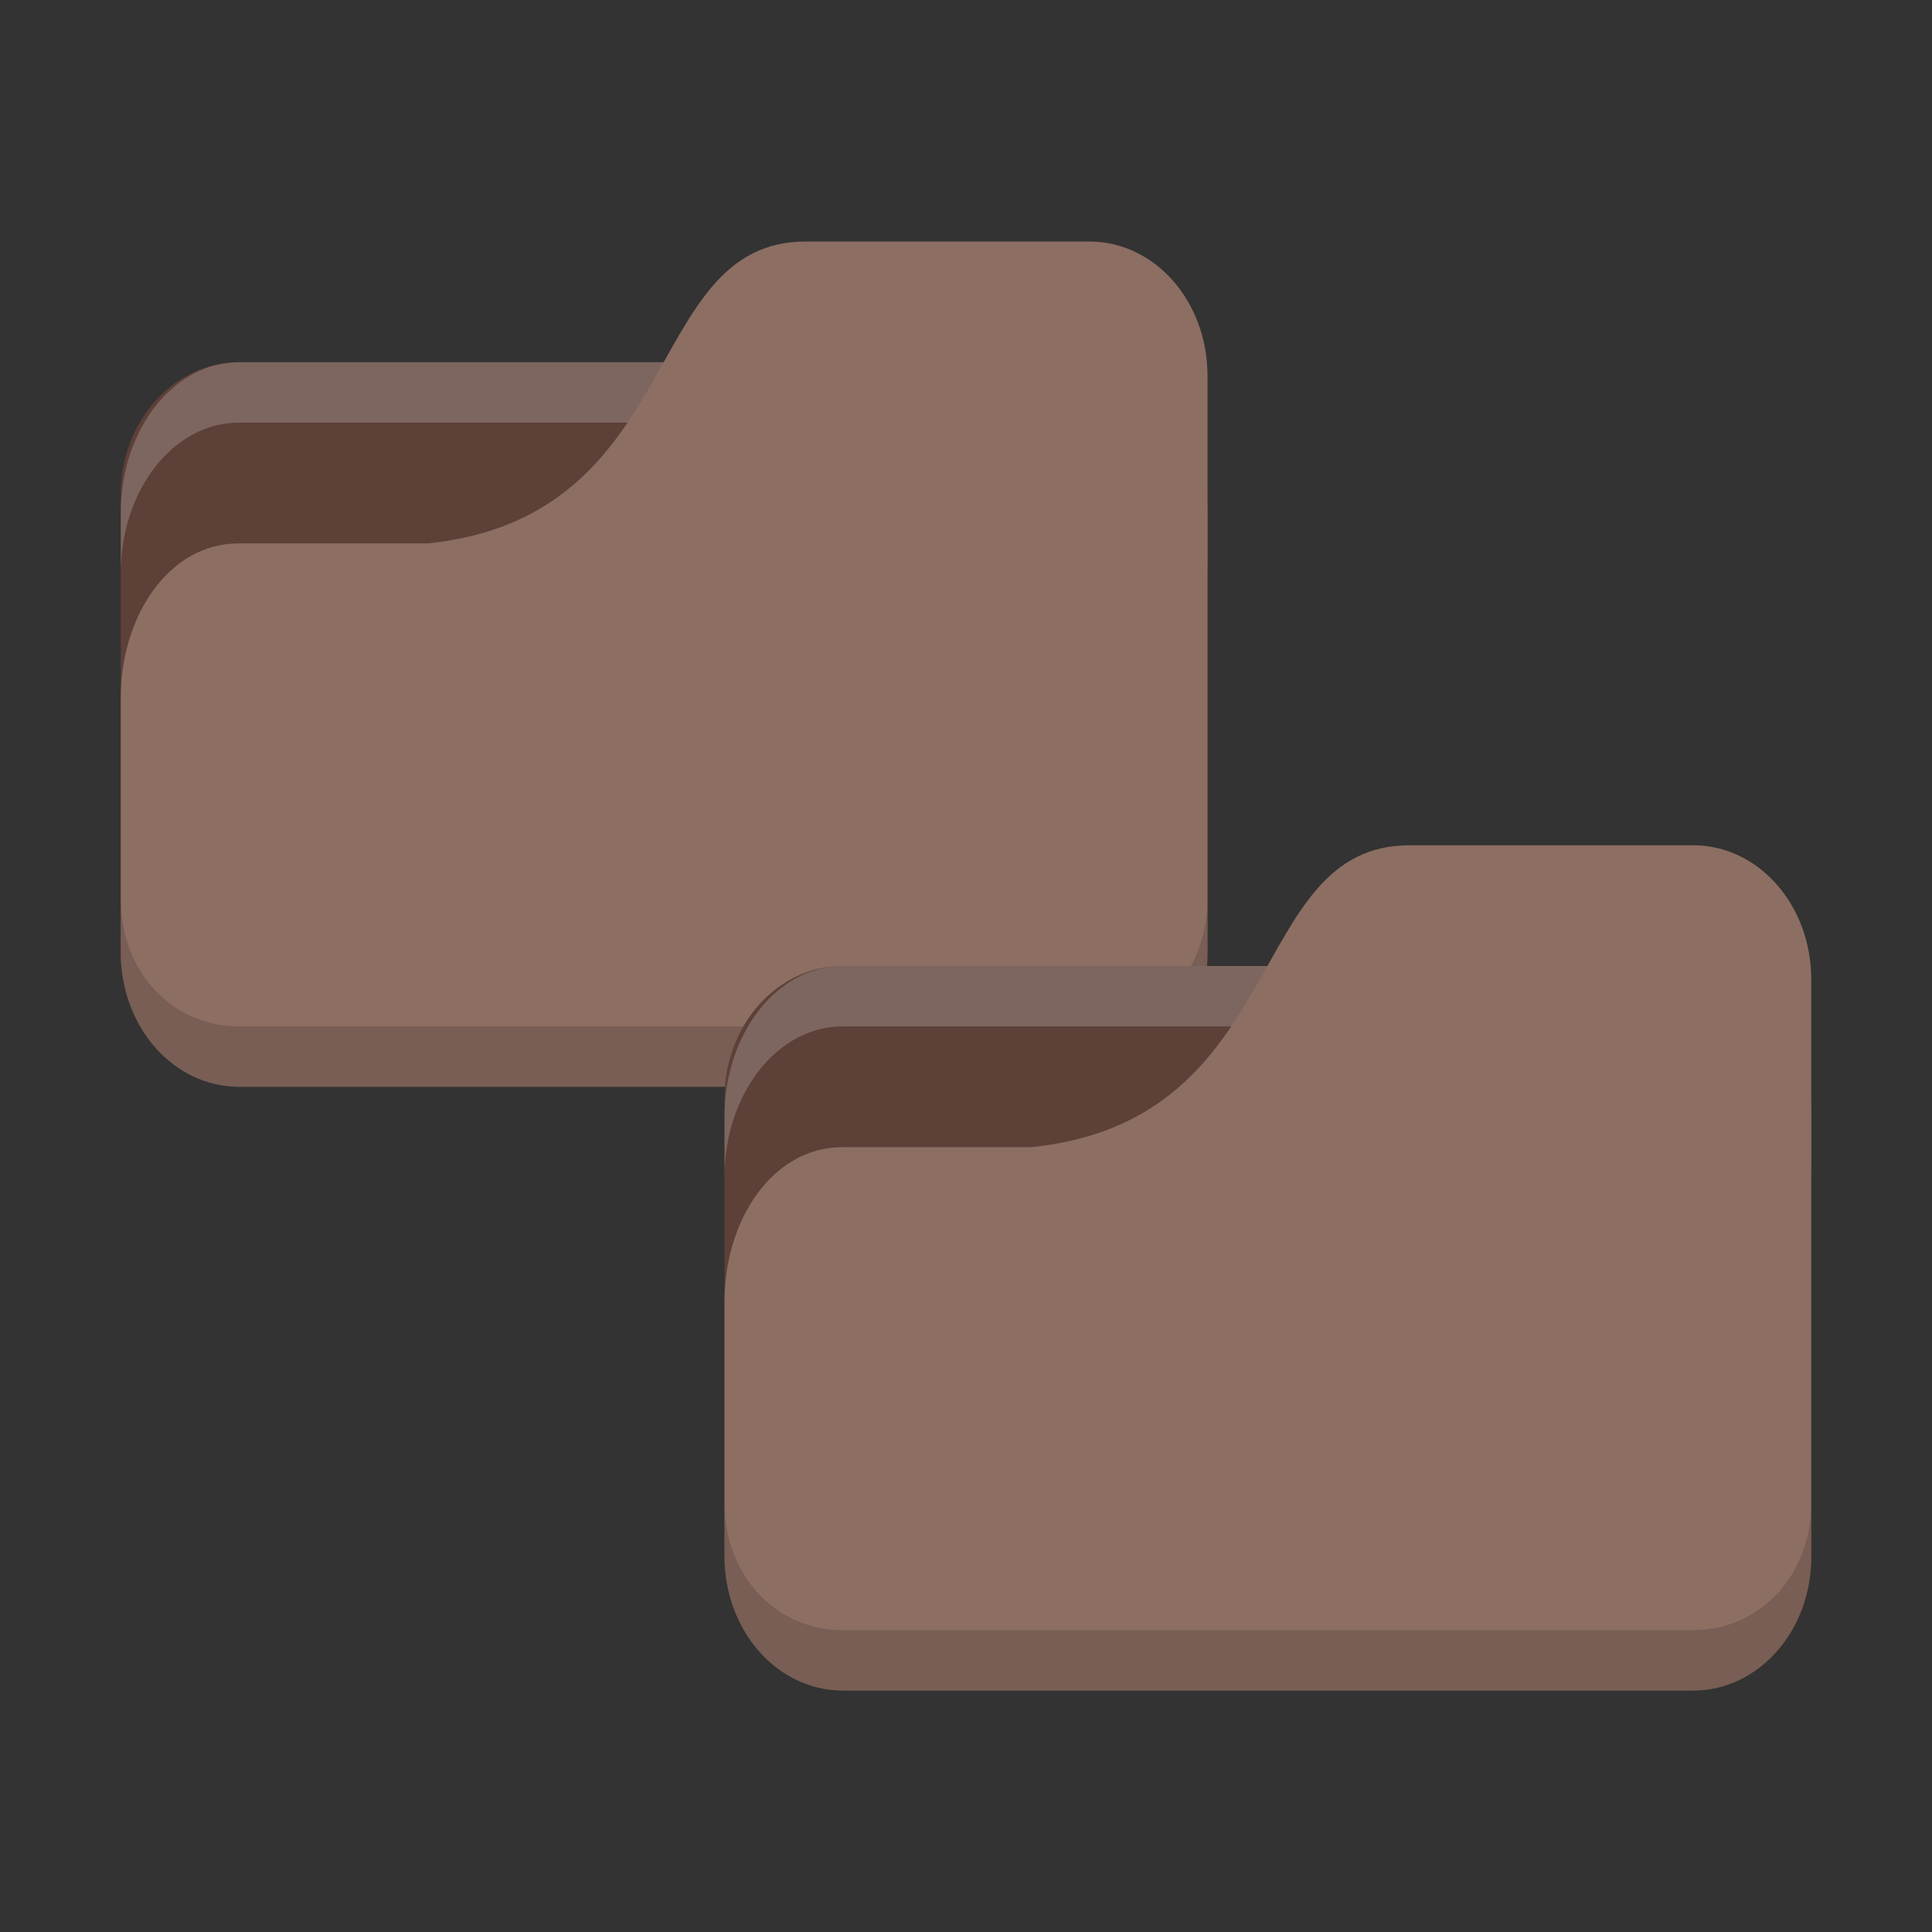 <?xml version="1.0" encoding="UTF-8" standalone="no"?>
<!-- Created with Inkscape (http://www.inkscape.org/) -->

<svg
   xmlns:dc="http://purl.org/dc/elements/1.1/"
   xmlns:cc="http://creativecommons.org/ns#"
   xmlns:rdf="http://www.w3.org/1999/02/22-rdf-syntax-ns#"
   xmlns:svg="http://www.w3.org/2000/svg"
   xmlns="http://www.w3.org/2000/svg"
   xmlns:sodipodi="http://sodipodi.sourceforge.net/DTD/sodipodi-0.dtd"
   xmlns:inkscape="http://www.inkscape.org/namespaces/inkscape"
   width="256"
   height="256"
   id="svg2"
   version="1.1"
   inkscape:version="0.48.5 r10040"
   sodipodi:docname="folder-copy.svg"
   inkscape:export-filename="/media/Data/Main/Visuals/Icons/Numix/Desktop/repos/numix-wiki/Gjorgi/Numix-folders/48/New/folder-144.png"
   inkscape:export-xdpi="270"
   inkscape:export-ydpi="270">
  <rect width="100%" height="100%" fill="#333333" stroke="none"/>
  <defs
     id="defs4" />
  <sodipodi:namedview
     id="base"
     pagecolor="#ffffff"
     bordercolor="#666666"
     borderopacity="1.0"
     inkscape:pageopacity="0.0"
     inkscape:pageshadow="2"
     inkscape:zoom="2.9060828"
     inkscape:cx="187.67987"
     inkscape:cy="131.45808"
     inkscape:document-units="px"
     inkscape:current-layer="layer1"
     showgrid="true"
     inkscape:window-width="1280"
     inkscape:window-height="998"
     inkscape:window-x="0"
     inkscape:window-y="0"
     inkscape:window-maximized="1"
     showguides="true"
     inkscape:guide-bbox="true">
    <inkscape:grid
       type="xygrid"
       id="grid2985"
       empspacing="5"
       visible="true"
       enabled="true"
       snapvisiblegridlinesonly="true" />
  </sodipodi:namedview>
  <g
     inkscape:label="Layer 1"
     inkscape:groupmode="layer"
     id="layer1"
     transform="translate(0,-796.362)">
    <rect
       style="fill:#5d4037;fill-opacity:1;stroke:none"
       id="rect2987-6-5"
       width="144"
       height="96.001"
       x="16"
       y="844.362"
       rx="15.652"
       ry="17.5" />
    <path
       style="opacity:0.2;fill:#ffffff;fill-opacity:1;stroke:none"
       d="M 31.652,844.363 C 22.981,844.363 16,853.283 16,864.363 l 0,7.999 c 0,-11.079 6.981,-19.998 15.652,-19.998 l 112.696,0 c 8.671,0 15.652,8.919 15.652,19.998 l 0,-7.999 c 0,-11.08 -6.981,-19.999 -15.652,-19.999 z"
       id="rect3797-7"
       inkscape:connector-curvature="0"
       sodipodi:nodetypes="sscsscsss" />
    <path
       style="fill:#8d6e63;fill-opacity:1;stroke:none"
       d="m 31.652,868.363 25.043,0 c 34.435,-3.555 28.174,-40 50.087,-40 l 37.565,0 c 8.671,0 15.652,7.929 15.652,17.778 l 0,76.445 c 0,9.849 -6.981,17.778 -15.652,17.778 l -112.696,0 C 22.981,940.363 16,932.434 16,922.585 l 0,-33.774 c 0,-10.666 6.261,-20.448 15.652,-20.448 z"
       id="rect3776-7"
       inkscape:connector-curvature="0"
       sodipodi:nodetypes="cccsssssscc" />
    <path
       style="opacity:0.15;fill:#000000;fill-opacity:1;stroke:none"
       d="m 16,915.474 0,7.111 c 0,9.849 6.981,17.778 15.652,17.778 l 112.696,0 c 8.671,0 15.652,-7.929 15.652,-17.778 l 0,-7.111 c 0,9.849 -6.981,16.889 -15.652,16.889 l -112.696,0 C 22.981,932.363 16,925.323 16,915.474 z"
       id="path3786-4"
       inkscape:connector-curvature="0"
       sodipodi:nodetypes="csssscssc" />
    <rect
       style="fill:#5d4037;fill-opacity:1;stroke:none"
       id="rect2987-6"
       width="144"
       height="96.001"
       x="96"
       y="924.361"
       rx="15.652"
       ry="17.5" />
    <path
       style="opacity:0.2;fill:#ffffff;fill-opacity:1;stroke:none"
       d="m 111.652,924.363 c -8.671,0 -15.652,8.919 -15.652,19.999 l 0,7.999 c 0,-11.079 6.981,-19.998 15.652,-19.998 l 112.696,0 c 8.671,0 15.652,8.919 15.652,19.998 l 0,-7.999 c 0,-11.08 -6.981,-19.999 -15.652,-19.999 z"
       id="rect3797"
       inkscape:connector-curvature="0"
       sodipodi:nodetypes="sscsscsss" />
    <path
       style="fill:#8d6e63;fill-opacity:1;stroke:none"
       d="m 111.652,948.364 25.043,0 c 34.435,-3.555 28.174,-40 50.087,-40 l 37.565,0 c 8.671,0 15.652,7.929 15.652,17.778 l 0,76.443 c 0,9.849 -6.981,17.778 -15.652,17.778 l -112.696,0 C 102.981,1020.362 96,1012.433 96,1002.584 l 0,-33.776 c 0,-10.666 6.261,-20.444 15.652,-20.445 z"
       id="rect3776"
       inkscape:connector-curvature="0"
       sodipodi:nodetypes="cccsssssscc" />
    <path
       style="opacity:0.15;fill:#000000;fill-opacity:1;stroke:none"
       d="m 96,995.473 0,7.111 c 0,9.849 6.981,17.778 15.652,17.778 l 112.696,0 c 8.671,0 15.652,-7.929 15.652,-17.778 l 0,-7.111 c 0,9.849 -6.981,16.889 -15.652,16.889 l -112.696,0 C 102.981,1012.362 96,1005.322 96,995.473 z"
       id="path3786"
       inkscape:connector-curvature="0"
       sodipodi:nodetypes="csssscssc" />
  </g>
</svg>
